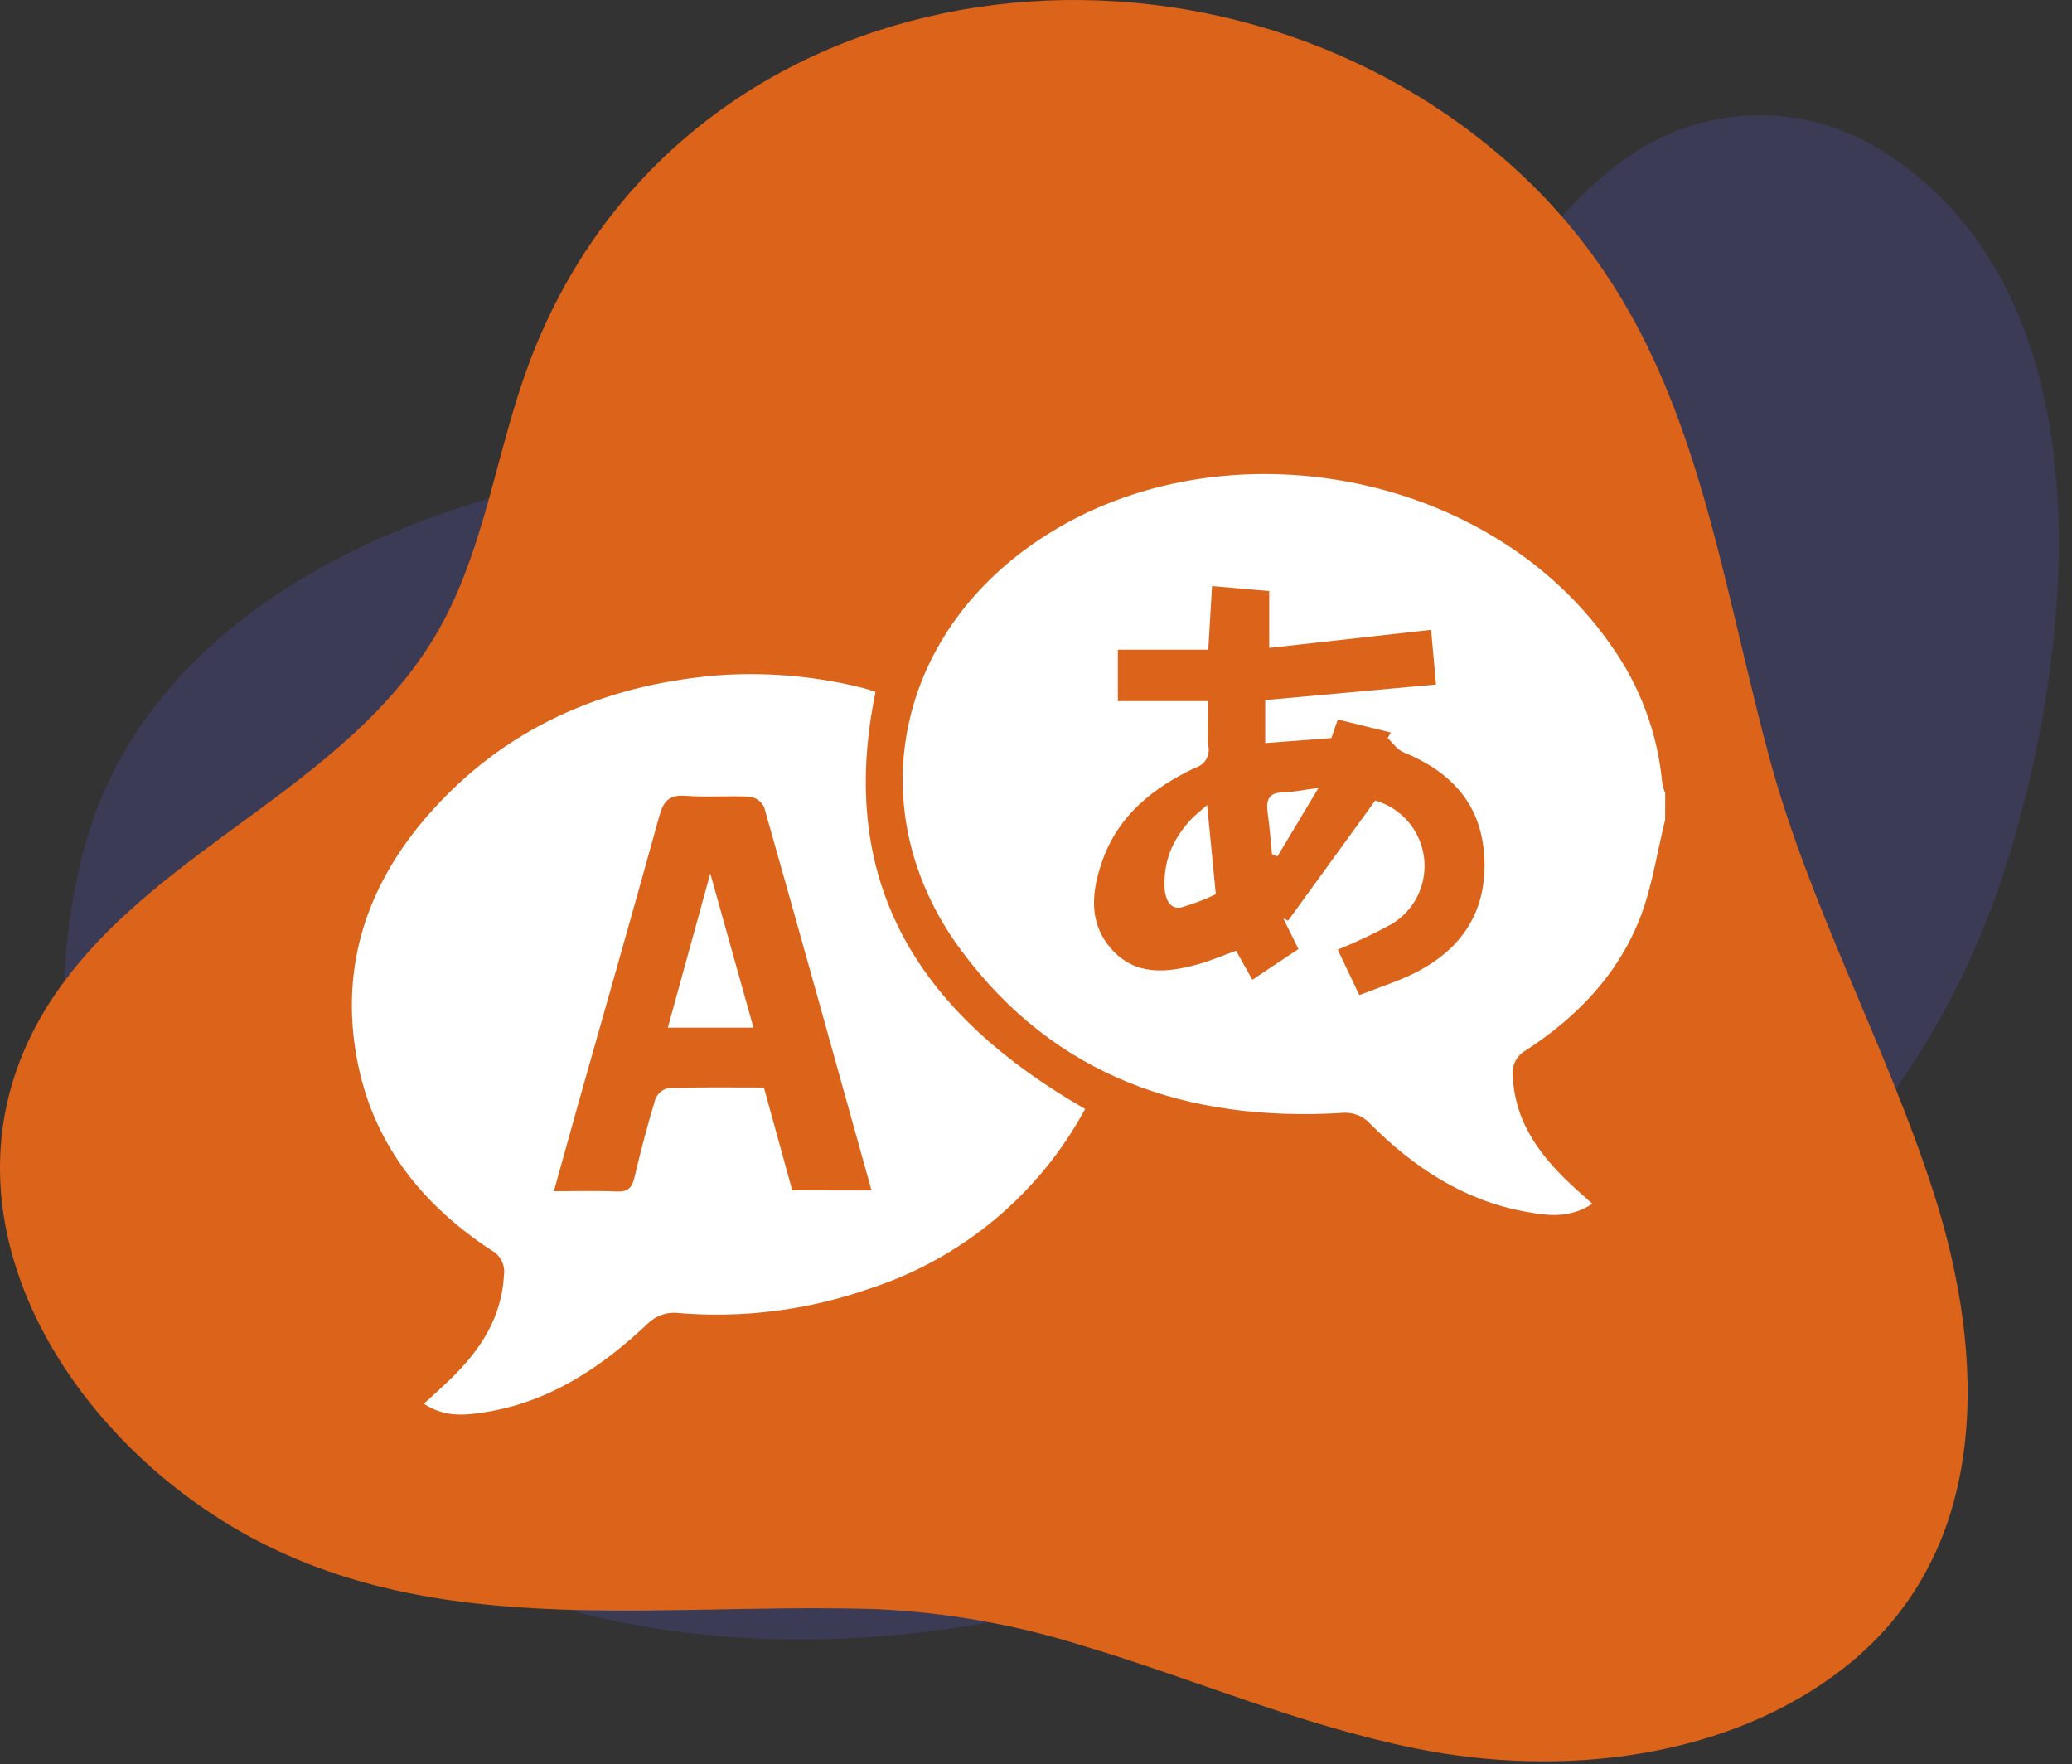 <svg width="121" height="103" viewBox="0 0 121 103" fill="none" xmlns="http://www.w3.org/2000/svg">
<rect x="0" y="0" width="121" height="103" fill="#333333" stroke="none"/>
<path d="M48.118 26.409C57.06 25.966 66.114 25.849 74.722 23.054C78.941 21.72 82.917 19.714 86.495 17.112C89.983 14.53 92.279 10.703 95.994 8.576C98.159 7.304 100.638 6.667 103.148 6.739C105.658 6.811 108.097 7.588 110.185 8.983C123.595 17.692 121.097 38.805 116.812 51.561C109.393 73.641 85.833 87.103 64.629 93.135C48.832 97.628 31.15 96.812 17.857 86.373C6.635 77.561 1.212 63.621 4.886 49.648C8.077 37.511 20.198 30.911 31.677 28.304C37.005 27.096 42.549 26.684 48.118 26.409Z" fill="#3B3B56"/>
<path d="M63.343 96.123C69.747 98.035 75.873 100.714 82.697 102.092C91.103 103.79 100.94 102.763 107.832 97.266C116.356 90.469 115.991 79.135 112.899 69.57C110.106 60.934 105.617 52.843 103.279 44.065C99.608 30.284 98.537 17.62 86.409 8.103C68.376 -6.049 39.389 -1.673 30.861 21.306C29.077 26.113 28.404 31.327 26.086 35.904C21.111 45.725 9.286 49.16 3.222 58.05C-3.817 68.367 1.59 80.267 10.652 87.173C22.71 96.363 37.046 93.495 51.21 93.953C55.332 94.144 59.41 94.873 63.343 96.123Z" fill="#DB631A"/>
<path d="M97.241 47.861C96.757 49.807 96.475 51.837 95.742 53.682C94.444 56.949 92.057 59.406 89.128 61.313C88.859 61.458 88.64 61.68 88.499 61.952C88.359 62.223 88.305 62.531 88.343 62.834C88.476 65.676 90.089 67.666 92.066 69.46C92.329 69.699 92.597 69.933 92.989 70.282C91.622 71.189 90.277 70.97 88.979 70.726C85.421 70.053 82.539 68.137 80.025 65.624C79.812 65.386 79.545 65.204 79.246 65.093C78.947 64.982 78.626 64.945 78.31 64.985C69.35 65.504 61.617 62.893 56.13 55.49C50.414 47.78 52.046 37.958 59.737 32.183C70.106 24.397 86.633 27.014 94.047 37.632C95.754 40.001 96.796 42.783 97.068 45.691C97.107 45.904 97.165 46.113 97.243 46.315L97.241 47.861ZM70.557 40.937C70.557 41.919 70.505 42.768 70.573 43.609C70.617 43.873 70.562 44.144 70.418 44.369C70.274 44.595 70.051 44.759 69.793 44.829C67.369 45.978 65.335 47.582 64.393 50.207C63.749 52.001 63.524 53.86 64.914 55.421C66.305 56.981 68.127 56.806 69.931 56.31C70.693 56.101 71.426 55.783 72.184 55.51L73.134 57.206L75.826 55.411L74.945 53.632L75.226 53.751C76.894 51.453 78.563 49.154 80.31 46.741C81.057 46.954 81.725 47.381 82.231 47.97C82.738 48.558 83.06 49.283 83.159 50.053C83.258 50.823 83.128 51.605 82.787 52.303C82.445 53 81.906 53.581 81.237 53.975C80.226 54.523 79.185 55.015 78.119 55.448L79.381 58.1C80.486 57.668 81.535 57.338 82.512 56.86C85.361 55.467 86.875 53.216 86.675 49.975C86.489 46.895 84.699 45.044 81.958 43.921C81.598 43.774 81.337 43.376 81.034 43.094L81.224 42.771L78.123 42.008L77.751 43.094L73.886 43.387V40.876L83.861 39.965L83.572 36.774L74.119 37.831V34.509L70.781 34.22L70.561 37.934H65.28V40.936L70.557 40.937Z" fill="white"/>
<path d="M51.129 40.399C48.768 51.831 53.938 59.332 63.369 64.75C60.684 69.723 56.191 73.473 50.818 75.225C47.166 76.512 43.279 76.997 39.422 76.648C38.867 76.634 38.329 76.832 37.915 77.201C35.166 79.805 32.127 81.861 28.302 82.456C27.172 82.632 25.988 82.777 24.753 81.959C25.369 81.39 25.878 80.942 26.361 80.468C28.064 78.803 29.307 76.909 29.432 74.432C29.47 74.148 29.421 73.858 29.29 73.603C29.159 73.347 28.953 73.138 28.7 73.003C24.595 70.308 21.729 66.685 20.833 61.77C19.851 56.373 21.455 51.642 25.006 47.582C29.443 42.516 35.172 40.018 41.82 39.437C44.645 39.222 47.486 39.456 50.237 40.13C50.589 40.206 50.928 40.337 51.129 40.399ZM50.896 69.505C48.784 61.934 46.722 54.519 44.621 47.116C44.54 46.957 44.423 46.82 44.279 46.716C44.134 46.612 43.968 46.544 43.792 46.517C42.545 46.45 41.286 46.562 40.043 46.465C39.07 46.389 38.739 46.788 38.497 47.666C36.986 53.148 35.416 58.613 33.87 64.085C33.366 65.868 32.876 67.653 32.345 69.552C33.682 69.552 34.855 69.515 36.026 69.567C36.673 69.595 36.911 69.346 37.052 68.742C37.411 67.206 37.818 65.681 38.273 64.168C38.34 64.008 38.445 63.866 38.578 63.754C38.711 63.642 38.87 63.564 39.039 63.526C40.873 63.469 42.709 63.497 44.61 63.497L46.266 69.503L50.896 69.505Z" fill="white"/>
<path d="M71 52.212C70.34 52.53 69.666 52.788 68.982 52.982C68.357 53.108 68.004 52.56 68 51.635C67.995 49.975 68.65 48.843 69.509 47.89C69.777 47.594 70.083 47.368 70.495 47L71 52.212Z" fill="white"/>
<path d="M74.281 49.873C74.2 49.077 74.144 48.276 74.031 47.484C73.924 46.736 74.066 46.279 74.899 46.266C75.481 46.257 76.06 46.125 77 46L74.601 50L74.281 49.873Z" fill="white"/>
<path d="M44 60H39L41.48 51L44 60Z" fill="white"/>
</svg>
